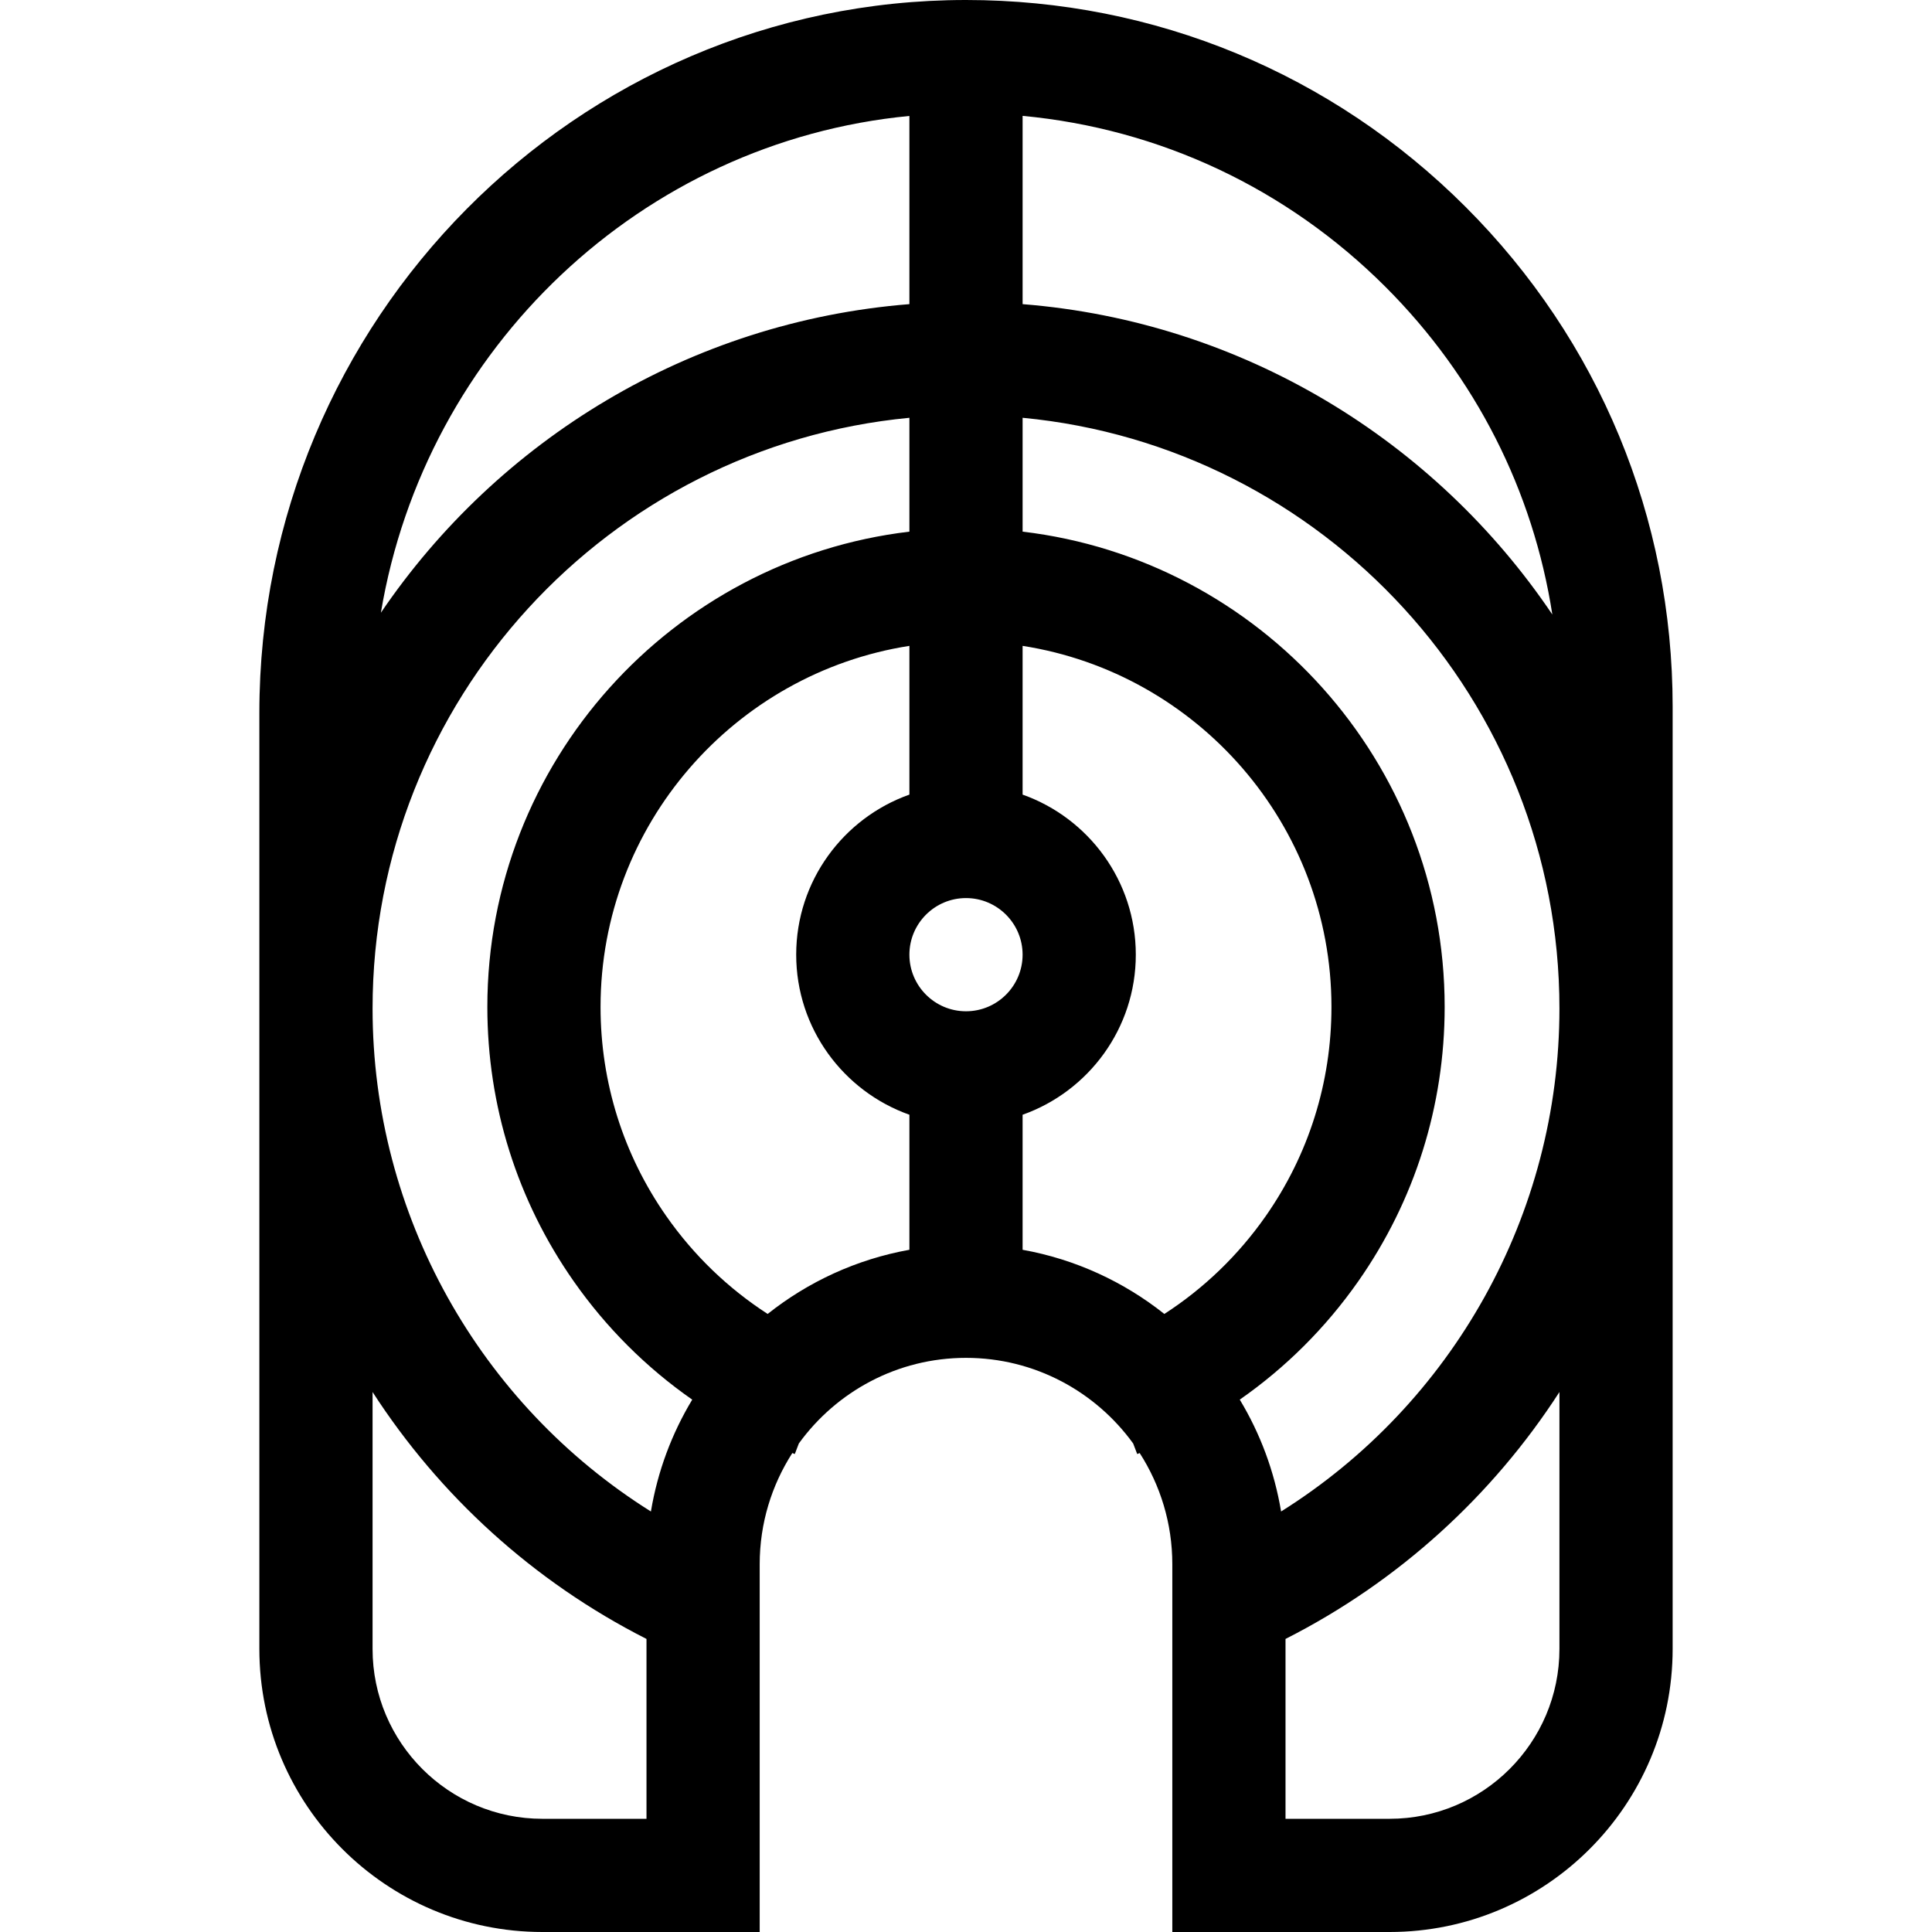 <svg id="Capa_1" enable-background="new 0 0 512 512" height="512" viewBox="0 0 512 512" width="512" xmlns="http://www.w3.org/2000/svg"><g><path d="m388.385 54.817c-35.369-35.353-82.378-54.817-132.385-54.817-.03 0-.065 0-.097 0-103.205.052-187.169 84.799-187.169 188.915v248.085c0 41.355 33.645 75 75 75h57.593v-97.478c0-10.84 3.184-20.943 8.646-29.451.22.086.435.181.656.265l1.074-2.803c9.942-13.729 26.089-22.685 44.298-22.685s34.356 8.956 44.298 22.685l1.074 2.803c.22-.084.436-.18.656-.265 5.463 8.507 8.646 18.611 8.646 29.451v97.478h57.592c41.355 0 75-33.645 75-75v-249.734c-.001-50.037-19.491-97.076-54.882-132.449zm-79.823 293.394c-10.724-8.518-23.547-14.488-37.562-17.005v-35.786c17.459-6.192 30-22.865 30-42.42s-12.541-36.228-30-42.42v-39.417c46.305 7.231 81.849 47.384 81.849 95.686 0 19.989-6.035 39.174-17.453 55.479-7.273 10.386-16.378 19.125-26.834 25.883zm-131.957-25.884c-11.418-16.305-17.453-35.489-17.453-55.479 0-48.301 35.544-88.455 81.849-95.686v39.417c-17.459 6.192-30 22.865-30 42.42s12.541 36.228 30 42.42v35.786c-14.015 2.517-26.837 8.487-37.562 17.005-10.456-6.757-19.561-15.496-26.834-25.883zm79.395-54.327c-8.271 0-15-6.729-15-15s6.729-15 15-15 15 6.729 15 15-6.728 15-15 15zm-15-237.273v49.874c-58.204 4.635-108.994 35.995-140.061 81.777 11.724-70.144 69.094-124.831 140.061-131.651zm-97.266 451.273c-24.813 0-45-20.187-45-45v-68.101c17.702 27.401 42.533 50.19 72.593 65.437v47.664zm28.764-81.437c-45.423-28.487-73.763-78.669-73.763-133.296 0-81.657 62.559-148.969 142.266-156.547v30.172c-62.9 7.445-111.849 61.088-111.849 125.958 0 26.178 7.911 51.313 22.879 72.687 8.646 12.347 19.278 22.914 31.418 31.381-5.395 8.941-9.17 18.959-10.951 29.645zm187.472-61.028c14.968-21.374 22.879-46.509 22.879-72.687 0-64.869-48.949-118.513-111.849-125.958v-30.172c79.706 7.578 142.266 74.89 142.266 156.547 0 54.626-28.34 104.808-73.763 133.295-1.781-10.685-5.556-20.703-10.951-29.645 12.14-8.466 22.772-19.032 31.418-31.38zm53.296 97.465c0 24.813-20.187 45-45 45h-27.592v-47.664c30.059-15.247 54.89-38.035 72.592-65.435zm-142.266-356.398v-49.894c36.329 3.415 70.041 19.204 96.177 45.328 23.884 23.872 39.135 54.073 44.208 86.821-31.037-46.042-81.978-77.604-140.385-82.255z"/></g></svg>
